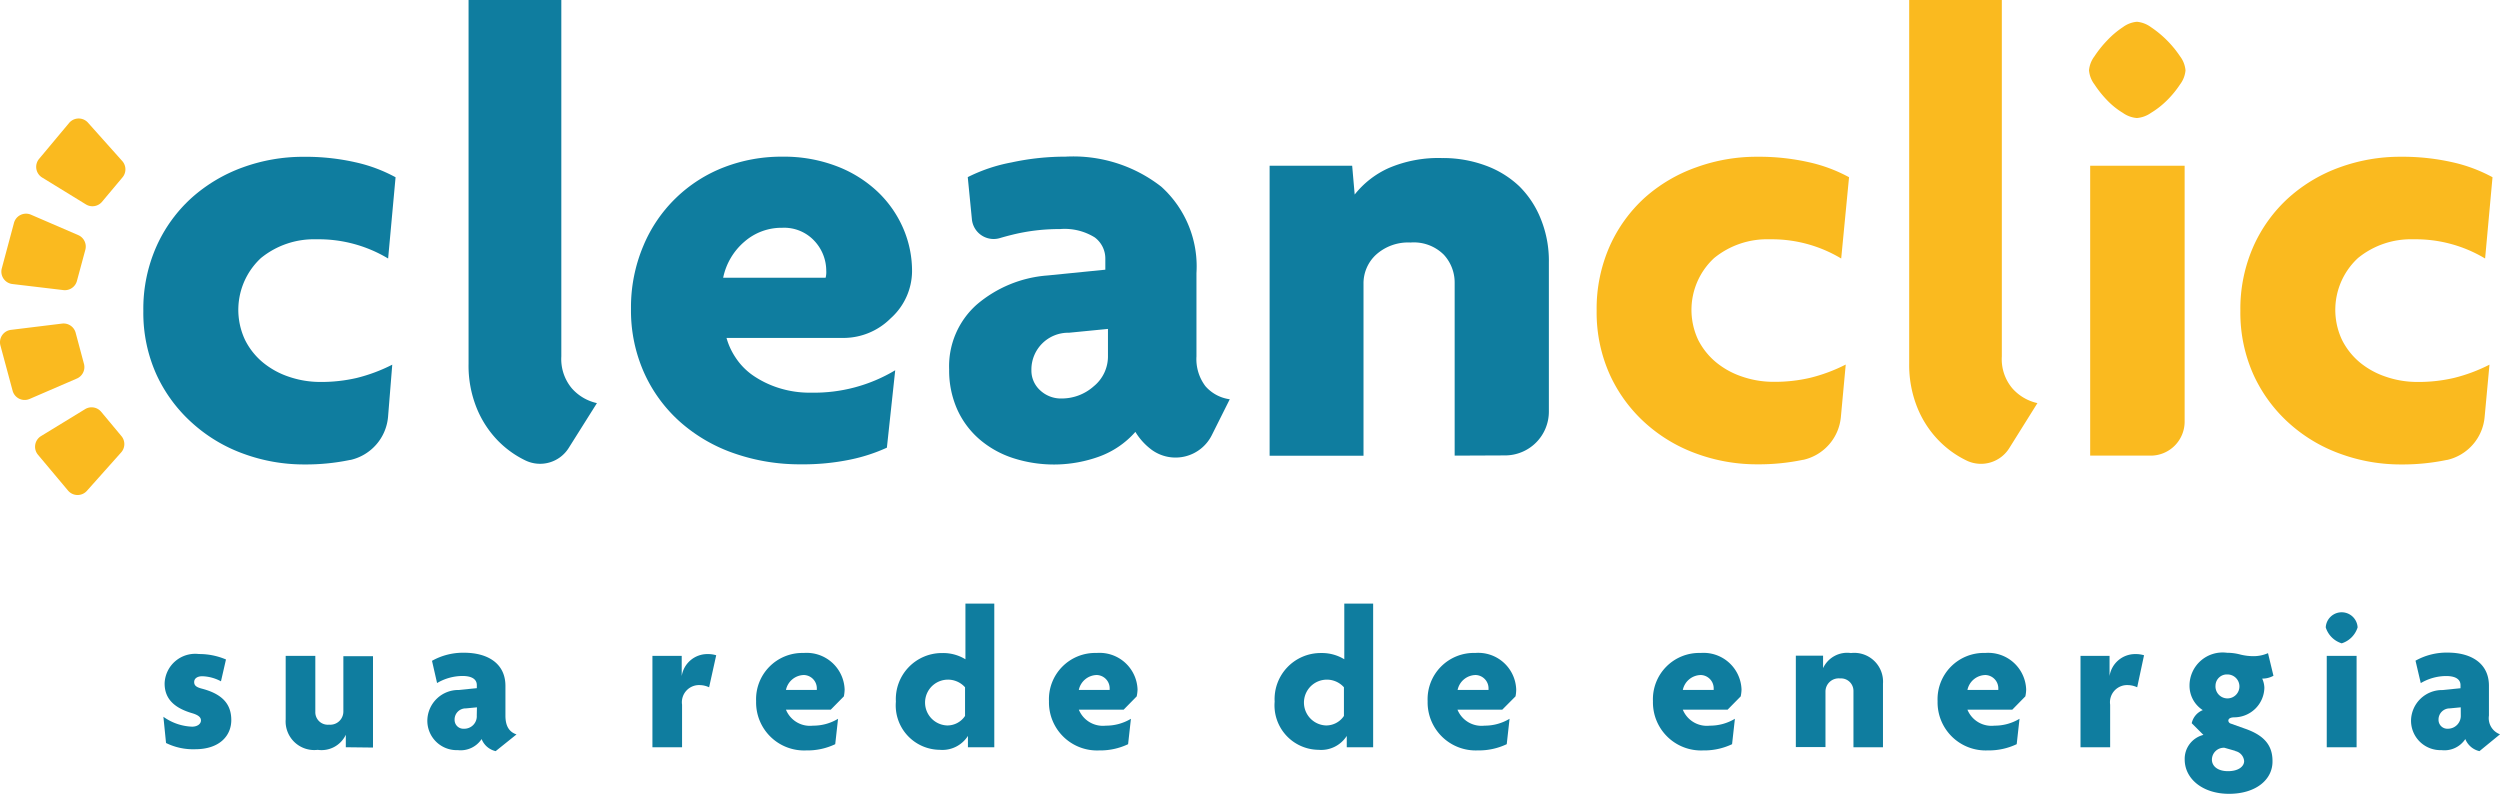 <svg id="Logo_CleanClic" data-name="Logo CleanClic" xmlns="http://www.w3.org/2000/svg" width="160.283" height="50.894" viewBox="0 0 160.283 50.894">
  <path id="Caminho_64" data-name="Caminho 64" d="M41.59,33.57a8.644,8.644,0,0,0-4.6-1.232,5.378,5.378,0,0,0-3.552,1.2,4.529,4.529,0,0,0-1.023,5.249,4.454,4.454,0,0,0,1.144,1.445,5.217,5.217,0,0,0,1.682.923,6.208,6.208,0,0,0,2.031.329,10,10,0,0,0,2.308-.257,10.634,10.634,0,0,0,2.275-.851l-.269,3.335a3.11,3.11,0,0,1-2.408,2.773h-.028a13.85,13.85,0,0,1-2.934.289,11.236,11.236,0,0,1-3.877-.678,9.936,9.936,0,0,1-3.3-1.97,9.483,9.483,0,0,1-2.3-3.11,9.631,9.631,0,0,1-.843-4.085,9.856,9.856,0,0,1,.843-4.142A9.331,9.331,0,0,1,29,29.673a10.033,10.033,0,0,1,3.283-1.95,11.321,11.321,0,0,1,3.877-.674,14.446,14.446,0,0,1,3.323.349,9.784,9.784,0,0,1,2.584.963Z" transform="translate(-16.706 -16.996)" fill="#0f7d9f"/>
  <path id="Caminho_65" data-name="Caminho 65" d="M84.271,30.726a2.167,2.167,0,0,1-2.761.8h0A6.26,6.26,0,0,1,79.7,30.216a6.505,6.505,0,0,1-1.332-2.071,7.248,7.248,0,0,1-.514-2.829V2h5.947V24.851a2.926,2.926,0,0,0,.678,2.051,3.01,3.01,0,0,0,1.605.943Z" transform="translate(-47.813 -2)" fill="#0f7d9f"/>
  <path id="Caminho_66" data-name="Caminho 66" d="M121.818,34.433h0a4.086,4.086,0,0,1-1.264,2.873l-.108.1a4.282,4.282,0,0,1-3.006,1.256h-7.517a4.374,4.374,0,0,0,.574,1.248,4.2,4.2,0,0,0,1.088,1.132,6.193,6.193,0,0,0,1.605.8,6.534,6.534,0,0,0,2.171.329,10.109,10.109,0,0,0,5.378-1.437l-.534,4.964a11,11,0,0,1-2.32.758,14.888,14.888,0,0,1-3.21.309,12.758,12.758,0,0,1-4.25-.7,10.274,10.274,0,0,1-3.463-2.007,9.339,9.339,0,0,1-2.32-3.158,9.76,9.76,0,0,1-.843-4.1,10.112,10.112,0,0,1,.8-4.061,9.17,9.17,0,0,1,5.177-5.024,10.209,10.209,0,0,1,3.732-.674,9.451,9.451,0,0,1,3.487.614,7.938,7.938,0,0,1,2.625,1.641,7.148,7.148,0,0,1,1.641,2.36A6.874,6.874,0,0,1,121.818,34.433Zm-5.5-.044a2.809,2.809,0,0,0-.758-1.946,2.645,2.645,0,0,0-2.071-.843,3.612,3.612,0,0,0-2.408.883,4.13,4.13,0,0,0-1.373,2.32h6.569A1.447,1.447,0,0,0,116.32,34.389Z" transform="translate(-63.344 -16.996)" fill="#0f7d9f"/>
  <path id="Caminho_67" data-name="Caminho 67" d="M167.635,45.843a4.033,4.033,0,0,1-1.071-1.168,5.678,5.678,0,0,1-2.316,1.581,8.516,8.516,0,0,1-5.522.1,6.261,6.261,0,0,1-2.151-1.2,5.52,5.52,0,0,1-1.437-1.93,6.127,6.127,0,0,1-.514-2.564A5.281,5.281,0,0,1,156.41,36.5a7.89,7.89,0,0,1,4.535-1.854l3.692-.369V33.6a1.689,1.689,0,0,0-.678-1.393,3.661,3.661,0,0,0-2.235-.534,12.508,12.508,0,0,0-3.078.369c-.261.064-.51.132-.742.2a1.4,1.4,0,0,1-1.822-1.2l-.265-2.7a10.534,10.534,0,0,1,2.809-.943,16.213,16.213,0,0,1,3.447-.369,9.165,9.165,0,0,1,6.152,1.926,6.882,6.882,0,0,1,2.255,5.538v5.341a2.881,2.881,0,0,0,.574,1.91,2.516,2.516,0,0,0,1.561.839l-1.136,2.271a2.6,2.6,0,0,1-3.845.987Zm-2.829-7.769-2.5.245a2.36,2.36,0,0,0-2.408,2.408A1.705,1.705,0,0,0,160.447,42a1.947,1.947,0,0,0,1.413.534,3.082,3.082,0,0,0,2.031-.779,2.468,2.468,0,0,0,.915-1.958Z" transform="translate(-93.771 -16.986)" fill="#0f7d9f"/>
  <path id="Caminho_68" data-name="Caminho 68" d="M217.687,46.323V35.243a2.629,2.629,0,0,0-.694-1.8,2.721,2.721,0,0,0-2.135-.783,3.074,3.074,0,0,0-2.215.783,2.5,2.5,0,0,0-.8,1.886v11h-6.02V27.738h5.293l.161,1.846a5.815,5.815,0,0,1,2.2-1.706,8.086,8.086,0,0,1,3.387-.634,7.9,7.9,0,0,1,2.789.474,6.252,6.252,0,0,1,2.175,1.332,6.128,6.128,0,0,1,1.385,2.107,7.137,7.137,0,0,1,.514,2.789V43.5a2.809,2.809,0,0,1-2.809,2.809Z" transform="translate(-124.424 -17.111)" fill="#0f7d9f"/>
  <path id="Caminho_69" data-name="Caminho 69" d="M273.742,33.57a8.644,8.644,0,0,0-4.595-1.232,5.366,5.366,0,0,0-3.548,1.2,4.524,4.524,0,0,0-1.027,5.249,4.512,4.512,0,0,0,1.148,1.437,5.217,5.217,0,0,0,1.686.923,6.189,6.189,0,0,0,2.031.329,9.961,9.961,0,0,0,2.316-.257,10.584,10.584,0,0,0,2.28-.851l-.309,3.335a3.106,3.106,0,0,1-2.408,2.773h-.024a13.874,13.874,0,0,1-2.934.289,11.237,11.237,0,0,1-3.877-.678,9.9,9.9,0,0,1-3.3-1.97,9.438,9.438,0,0,1-2.279-3.114,9.708,9.708,0,0,1-.839-4.085,9.917,9.917,0,0,1,.839-4.142,9.338,9.338,0,0,1,2.259-3.118,9.933,9.933,0,0,1,3.3-1.938,11.321,11.321,0,0,1,3.877-.674,14.511,14.511,0,0,1,3.323.349,9.84,9.84,0,0,1,2.584.963Z" transform="translate(-155.697 -16.996)" fill="#faba1f"/>
  <path id="Caminho_70" data-name="Caminho 70" d="M314.42,30.726a2.139,2.139,0,0,1-2.677.831l-.084-.04a6.3,6.3,0,0,1-1.8-1.312,6.513,6.513,0,0,1-1.336-2.071A7.32,7.32,0,0,1,308,25.3V2h5.939V24.851a2.906,2.906,0,0,0,.678,2.051,3.015,3.015,0,0,0,1.605.943Z" transform="translate(-185.596 -2)" fill="#faba1f"/>
  <path id="Caminho_71" data-name="Caminho 71" d="M342.9,8.594a1.741,1.741,0,0,1-.349.9,6.378,6.378,0,0,1-.843,1.027,5.448,5.448,0,0,1-1.023.8,1.818,1.818,0,0,1-.9.329,1.794,1.794,0,0,1-.9-.329,4.881,4.881,0,0,1-1-.8,6.945,6.945,0,0,1-.823-1.027,1.742,1.742,0,0,1-.349-.9,1.742,1.742,0,0,1,.349-.9,6.945,6.945,0,0,1,.823-1.027,5.628,5.628,0,0,1,1-.843,1.766,1.766,0,0,1,.9-.345,1.789,1.789,0,0,1,.9.345,6.822,6.822,0,0,1,1.866,1.87,1.74,1.74,0,0,1,.349.9Zm-6.112,24.7V14.71h6.056V31.116a2.179,2.179,0,0,1-2.179,2.179Z" transform="translate(-202.78 -4.083)" fill="#faba1f"/>
  <path id="Caminho_72" data-name="Caminho 72" d="M376.6,33.57a8.644,8.644,0,0,0-4.6-1.232,5.366,5.366,0,0,0-3.548,1.2,4.524,4.524,0,0,0-1.027,5.249,4.508,4.508,0,0,0,1.144,1.445,5.216,5.216,0,0,0,1.685.923,6.188,6.188,0,0,0,2.031.329,9.961,9.961,0,0,0,2.316-.257,10.582,10.582,0,0,0,2.279-.851l-.309,3.335a3.106,3.106,0,0,1-2.408,2.773h-.024a13.874,13.874,0,0,1-2.934.289,11.237,11.237,0,0,1-3.877-.678,9.9,9.9,0,0,1-3.3-1.97,9.441,9.441,0,0,1-2.28-3.11,9.709,9.709,0,0,1-.839-4.085,9.917,9.917,0,0,1,.839-4.142,9.338,9.338,0,0,1,2.26-3.118,9.931,9.931,0,0,1,3.283-1.95,11.321,11.321,0,0,1,3.877-.674,14.51,14.51,0,0,1,3.323.349,9.839,9.839,0,0,1,2.584.963Z" transform="translate(-217.272 -16.996)" fill="#faba1f"/>
  <path id="Caminho_73" data-name="Caminho 73" d="M31.131,112.588a3.937,3.937,0,0,1-1.862-.4l-.169-1.681a3.359,3.359,0,0,0,1.838.634c.349,0,.57-.181.57-.4s-.2-.349-.53-.453c-1.128-.325-1.8-.891-1.8-1.914a1.963,1.963,0,0,1,2.2-1.89,4.375,4.375,0,0,1,1.734.349l-.321,1.4a2.689,2.689,0,0,0-1.2-.325c-.313,0-.518.14-.518.373s.157.337.518.429c1.316.349,1.862,1.007,1.862,2.007S32.708,112.588,31.131,112.588Z" transform="translate(-18.624 -64.552)" fill="#0f7d9f"/>
  <path id="Caminho_74" data-name="Caminho 74" d="M52.493,112.639v-.8h0a1.72,1.72,0,0,1-1.8.967,1.836,1.836,0,0,1-2.055-1.95V106.78h1.9v3.612a.8.8,0,0,0,.879.8.843.843,0,0,0,.919-.839V106.8h1.9v5.859Z" transform="translate(-30.322 -64.731)" fill="#0f7d9f"/>
  <path id="Caminho_75" data-name="Caminho 75" d="M75.641,112.594a1.272,1.272,0,0,1-.9-.775,1.611,1.611,0,0,1-1.529.71,1.882,1.882,0,0,1-1.95-1.942,1.987,1.987,0,0,1,2.007-1.914l1.164-.116v-.2c0-.349-.285-.582-.919-.582a3.239,3.239,0,0,0-1.629.453l-.325-1.425a4.07,4.07,0,0,1,2.055-.518c1.553,0,2.653.714,2.653,2.123v1.914c0,.686.257,1.047.71,1.2Zm-1.2-2.809-.71.068a.71.71,0,0,0-.722.734.562.562,0,0,0,.594.57.8.8,0,0,0,.827-.855Z" transform="translate(-43.863 -64.436)" fill="#0f7d9f"/>
  <path id="Caminho_76" data-name="Caminho 76" d="M110.856,108.621a1.432,1.432,0,0,0-.57-.14,1.1,1.1,0,0,0-1.164,1.256v2.729h-1.9v-5.859H109.1V107.9h0a1.661,1.661,0,0,1,1.665-1.409,1.776,1.776,0,0,1,.546.076Z" transform="translate(-65.393 -64.556)" fill="#0f7d9f"/>
  <path id="Caminho_77" data-name="Caminho 77" d="M129.412,109.1l-.843.855H125.7a1.659,1.659,0,0,0,1.734,1.023,3.054,3.054,0,0,0,1.605-.441l-.181,1.629a4.146,4.146,0,0,1-1.862.4,3.078,3.078,0,0,1-3.21-3.154,2.966,2.966,0,0,1,3.05-3.094,2.434,2.434,0,0,1,2.625,2.344A2.569,2.569,0,0,1,129.412,109.1Zm-2.576-1.368a1.2,1.2,0,0,0-1.136.955h1.978v-.128A.855.855,0,0,0,126.836,107.731Z" transform="translate(-75.309 -64.454)" fill="#0f7d9f"/>
  <path id="Caminho_78" data-name="Caminho 78" d="M150.733,107.64v-.726h0a1.94,1.94,0,0,1-1.81.891,2.848,2.848,0,0,1-2.809-3.09,2.954,2.954,0,0,1,2.974-3.114,2.733,2.733,0,0,1,1.485.4V98.43h1.85v9.21Zm-.185-3.845a1.469,1.469,0,1,0-1.148,2.448,1.36,1.36,0,0,0,1.148-.61Z" transform="translate(-88.676 -59.732)" fill="#0f7d9f"/>
  <path id="Caminho_79" data-name="Caminho 79" d="M176.2,109.1l-.839.855H172.49a1.666,1.666,0,0,0,1.734,1.023,3.082,3.082,0,0,0,1.605-.441l-.181,1.629a4.158,4.158,0,0,1-1.862.4,3.082,3.082,0,0,1-3.211-3.154,2.966,2.966,0,0,1,3.054-3.094,2.434,2.434,0,0,1,2.625,2.344A2.555,2.555,0,0,1,176.2,109.1Zm-2.572-1.368a1.2,1.2,0,0,0-1.14.955h1.978v-.128A.855.855,0,0,0,173.63,107.731Z" transform="translate(-103.322 -64.454)" fill="#0f7d9f"/>
  <path id="Caminho_80" data-name="Caminho 80" d="M211.247,107.64v-.726h0a1.947,1.947,0,0,1-1.814.891,2.85,2.85,0,0,1-2.809-3.09A2.954,2.954,0,0,1,209.6,101.6a2.749,2.749,0,0,1,1.489.4V98.43h1.85v9.21Zm-.181-3.845a1.469,1.469,0,1,0-1.152,2.448,1.368,1.368,0,0,0,1.152-.61Z" transform="translate(-124.902 -59.732)" fill="#0f7d9f"/>
  <path id="Caminho_81" data-name="Caminho 81" d="M236.7,109.1l-.851.855H232.98a1.666,1.666,0,0,0,1.734,1.023,3.07,3.07,0,0,0,1.605-.442l-.181,1.629a4.158,4.158,0,0,1-1.862.4,3.082,3.082,0,0,1-3.21-3.154,2.966,2.966,0,0,1,3.054-3.094,2.434,2.434,0,0,1,2.625,2.344A2.223,2.223,0,0,1,236.7,109.1Zm-2.572-1.368a1.2,1.2,0,0,0-1.14.955h1.982v-.128A.855.855,0,0,0,234.132,107.731Z" transform="translate(-139.536 -64.454)" fill="#0f7d9f"/>
  <path id="Caminho_82" data-name="Caminho 82" d="M272.692,109.1l-.843.855H268.98a1.666,1.666,0,0,0,1.734,1.023,3.082,3.082,0,0,0,1.605-.441l-.181,1.629a4.171,4.171,0,0,1-1.862.4,3.082,3.082,0,0,1-3.211-3.154,2.966,2.966,0,0,1,3.054-3.094,2.434,2.434,0,0,1,2.625,2.344A2.563,2.563,0,0,1,272.692,109.1Zm-2.572-1.368a1.2,1.2,0,0,0-1.14.955h1.979v-.128A.855.855,0,0,0,270.12,107.731Z" transform="translate(-161.089 -64.454)" fill="#0f7d9f"/>
  <path id="Caminho_83" data-name="Caminho 83" d="M293.586,112.37v-3.612a.8.8,0,0,0-.863-.8.847.847,0,0,0-.931.827v3.572h-1.9v-5.859h1.746v.8h0a1.706,1.706,0,0,1,1.786-.967,1.845,1.845,0,0,1,2.055,1.962v4.077Z" transform="translate(-174.755 -64.462)" fill="#0f7d9f"/>
  <path id="Caminho_84" data-name="Caminho 84" d="M318.162,109.1l-.839.855H314.45a1.666,1.666,0,0,0,1.734,1.023,3.071,3.071,0,0,0,1.605-.442l-.181,1.629a4.158,4.158,0,0,1-1.862.4,3.082,3.082,0,0,1-3.21-3.154,2.966,2.966,0,0,1,3.054-3.094,2.434,2.434,0,0,1,2.625,2.344A2.221,2.221,0,0,1,318.162,109.1Zm-2.572-1.368a1.2,1.2,0,0,0-1.14.955h1.979v-.128A.855.855,0,0,0,315.59,107.731Z" transform="translate(-188.311 -64.454)" fill="#0f7d9f"/>
  <path id="Caminho_85" data-name="Caminho 85" d="M339,108.621a1.433,1.433,0,0,0-.57-.14,1.1,1.1,0,0,0-1.164,1.256v2.729h-1.9v-5.859h1.862V107.9h0a1.661,1.661,0,0,1,1.665-1.409,1.8,1.8,0,0,1,.546.076Z" transform="translate(-201.978 -64.556)" fill="#0f7d9f"/>
  <path id="Caminho_86" data-name="Caminho 86" d="M354.864,115.332c-1.706,0-2.845-.971-2.845-2.2a1.581,1.581,0,0,1,1.2-1.577l-.75-.75a1.172,1.172,0,0,1,.71-.839,1.854,1.854,0,0,1-.851-1.565,2.122,2.122,0,0,1,2.408-2.111,3.283,3.283,0,0,1,.867.117,3.538,3.538,0,0,0,.842.1,2.316,2.316,0,0,0,.915-.193l.349,1.449a1.429,1.429,0,0,1-.722.181,1.5,1.5,0,0,1,.14.594,1.938,1.938,0,0,1-1.91,1.89c-.233,0-.4.064-.4.217a.213.213,0,0,0,.157.185l.9.321c1.152.4,1.774,1,1.774,2.071C357.674,114.425,356.574,115.332,354.864,115.332Zm.4-2.753-.7-.2a.766.766,0,0,0-.8.763c0,.4.349.738,1.031.738s1.035-.309,1.035-.646a.718.718,0,0,0-.566-.642Zm-.518-4.9a.726.726,0,0,0-.751.7.768.768,0,1,0,.751-.7Z" transform="translate(-211.951 -64.438)" fill="#0f7d9f"/>
  <path id="Caminho_87" data-name="Caminho 87" d="M375.574,101.822a1.554,1.554,0,0,1-1.023-1.023,1.023,1.023,0,0,1,2.043,0A1.557,1.557,0,0,1,375.574,101.822Zm-.959,6.662v-5.859h1.914v5.859Z" transform="translate(-225.44 -60.576)" fill="#0f7d9f"/>
  <path id="Caminho_88" data-name="Caminho 88" d="M392.565,112.582a1.284,1.284,0,0,1-.907-.775,1.6,1.6,0,0,1-1.525.71,1.886,1.886,0,0,1-1.954-1.938,1.99,1.99,0,0,1,2.007-1.914l1.164-.116v-.2c0-.349-.285-.582-.919-.582a3.211,3.211,0,0,0-1.629.453l-.337-1.437a4.073,4.073,0,0,1,2.059-.518c1.549,0,2.649.714,2.649,2.123v1.914a1.1,1.1,0,0,0,.71,1.2Zm-1.2-2.809-.71.068a.714.714,0,0,0-.714.734.566.566,0,0,0,.6.57.827.827,0,0,0,.827-.855Z" transform="translate(-233.599 -64.424)" fill="#0f7d9f"/>
  <path id="Caminho_89" data-name="Caminho 89" d="M7.17,41.034l-3.239-.385a.8.8,0,0,1-.686-1.015L4.02,36.74a.8.8,0,0,1,1.1-.534l3.01,1.3a.8.8,0,0,1,.466.955l-.534,1.978A.8.8,0,0,1,7.17,41.034Z" transform="translate(-3.127 -22.438)" fill="#faba1f"/>
  <path id="Caminho_90" data-name="Caminho 90" d="M11.967,26.442,9.158,24.717a.8.8,0,0,1-.193-1.2l1.922-2.3a.8.8,0,0,1,1.224,0l2.183,2.444a.8.8,0,0,1,0,1.063l-1.316,1.569A.8.8,0,0,1,11.967,26.442Z" transform="translate(-6.455 -13.335)" fill="#faba1f"/>
  <path id="Caminho_91" data-name="Caminho 91" d="M6.97,53.69l-3.259.4a.8.8,0,0,0-.686,1.015L3.8,57.98a.8.8,0,0,0,1.1.538l3.01-1.3a.8.8,0,0,0,.466-.955l-.53-1.982A.8.8,0,0,0,6.97,53.69Z" transform="translate(-2.995 -32.943)" fill="#faba1f"/>
  <path id="Caminho_92" data-name="Caminho 92" d="M11.787,67.2,8.978,68.917a.8.8,0,0,0-.193,1.2l1.922,2.291a.8.8,0,0,0,1.228,0l2.183-2.448a.8.8,0,0,0,0-1.059l-1.284-1.541A.8.8,0,0,0,11.787,67.2Z" transform="translate(-6.347 -40.958)" fill="#faba1f"/>
</svg>

